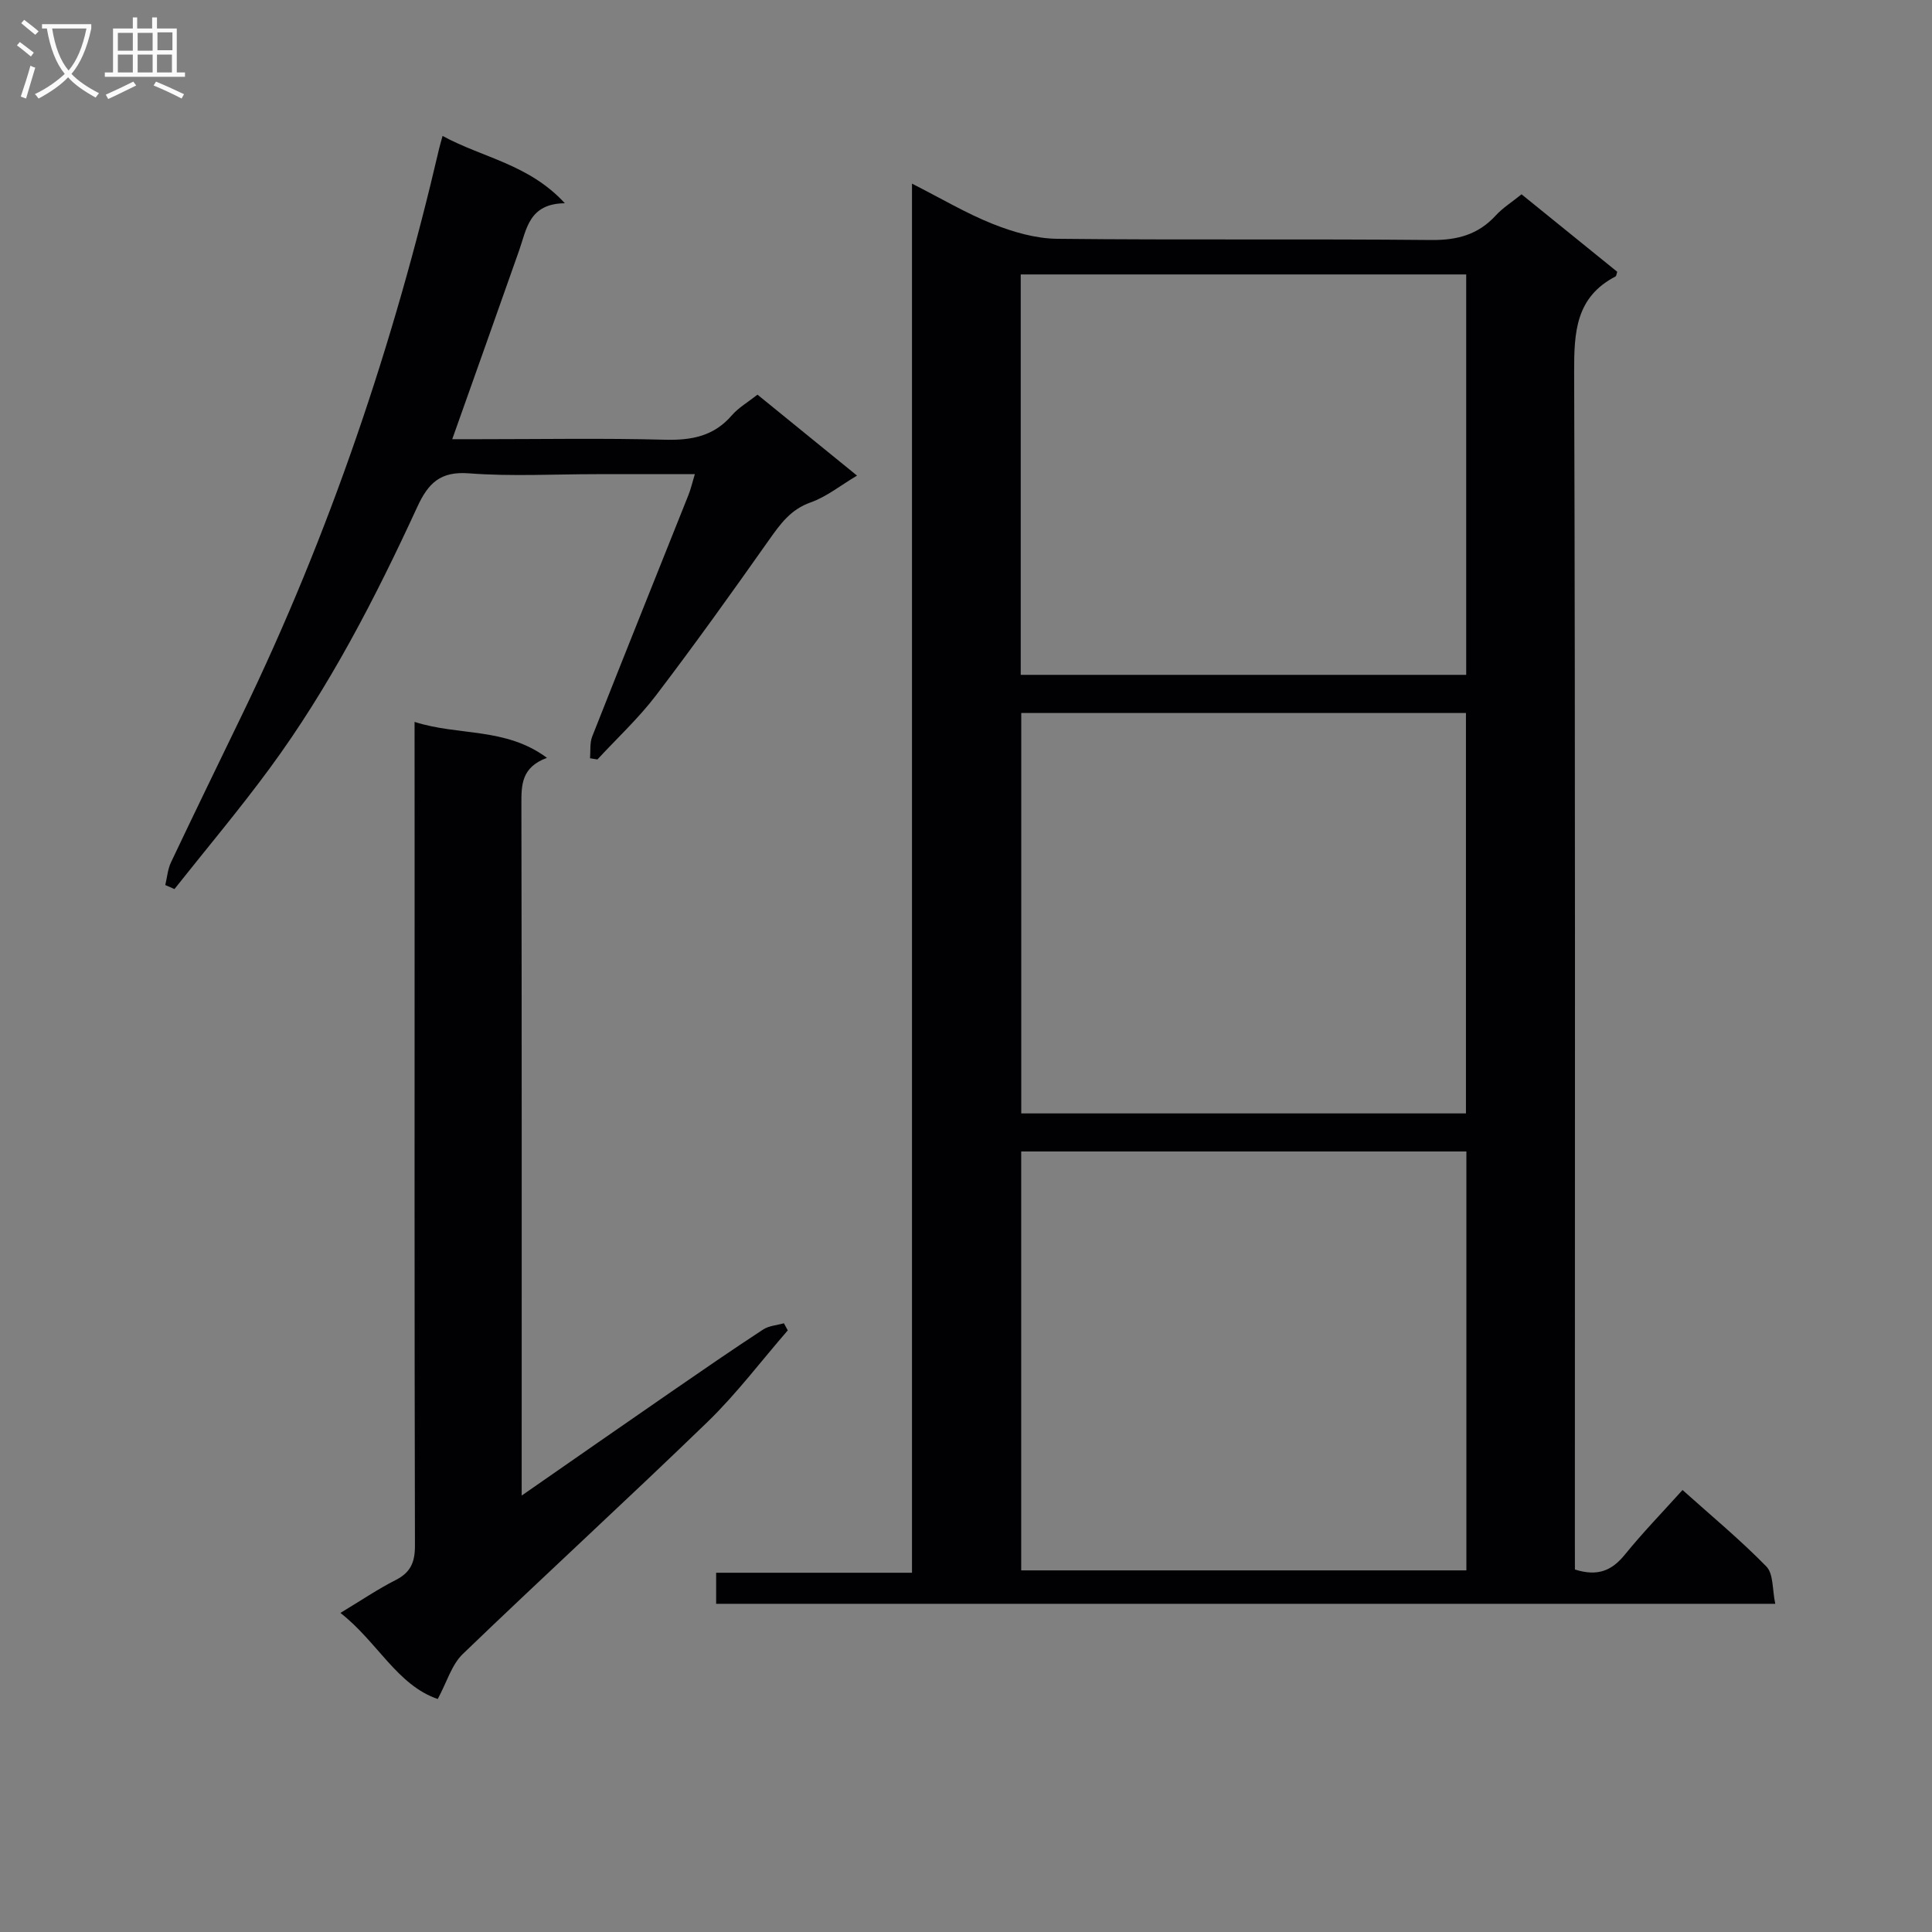 <svg enable-background="new 0 0 400 400" viewBox="0 0 400 400" xmlns="http://www.w3.org/2000/svg"><rect x="0" y="0" width="400" height="400" fill="#808080" stroke="none"/><g fill="#010104"><path d="m326.07 324.95c4.81 1.53 7.71.15 10.34-3.08 3.66-4.51 7.72-8.7 11.94-13.38 5.97 5.35 11.96 10.31 17.36 15.84 1.49 1.52 1.21 4.78 1.84 7.72-73.57 0-146.29 0-219.28 0 0-2.08 0-3.99 0-6.43h40.55c0-95.9 0-191.27 0-287.6 6.13 3.11 11.27 6.18 16.76 8.36 4.19 1.66 8.82 3.01 13.27 3.06 25.83.28 51.67 0 77.5.25 5.38.05 9.69-1.11 13.33-5.08 1.43-1.56 3.3-2.73 5.34-4.38 6.7 5.43 13.27 10.75 19.81 16.04-.15.41-.16.86-.36.97-8.22 4.29-8.58 11.47-8.56 19.75.26 80.67.15 161.33.15 242 .01 1.97.01 3.94.01 5.96zm-114.64.18h92.17c0-29.19 0-57.93 0-86.73-30.88 0-61.42 0-92.17 0zm.01-94.61h92.07c0-27.96 0-55.5 0-82.9-30.97 0-61.5 0-92.07 0zm-.11-90.8h92.23c0-27.81 0-55.34 0-82.9-30.94 0-61.51 0-92.23 0z"/><path d="m85.83 149.46c9.18 2.95 18.8 1.06 27.41 7.44-5.28 1.96-5.3 5.57-5.29 9.52.09 45.66.06 91.32.06 136.98v6.24c10.88-7.56 20.92-14.56 31-21.51 6.29-4.34 12.59-8.68 18.99-12.87 1.2-.79 2.86-.88 4.3-1.29.27.49.53.98.8 1.47-5.5 6.33-10.58 13.1-16.58 18.92-16.73 16.2-33.92 31.92-50.7 48.08-2.31 2.22-3.3 5.82-5.19 9.32-8.39-2.85-12.51-11.86-20.15-17.82 4.34-2.62 7.77-4.95 11.44-6.81 3.1-1.57 4-3.7 3.99-7.12-.11-47.33-.08-94.65-.07-141.98-.01-9.31-.01-18.59-.01-28.57z"/><path d="m143.86 98.17c-7.08 0-13.68 0-20.29 0-8.83 0-17.7.5-26.48-.17-5.95-.46-8.44 2.05-10.7 6.96-8.7 18.89-18.22 37.36-30.59 54.17-6.27 8.52-13.1 16.64-19.68 24.94-.63-.28-1.27-.56-1.9-.83.38-1.57.5-3.27 1.18-4.7 4.84-10.21 9.79-20.37 14.71-30.54 18.16-37.53 31.39-76.77 40.83-117.33.14-.61.33-1.2.69-2.53 8.28 4.53 17.85 5.82 25.32 13.94-7.44.08-7.91 5.35-9.48 9.8-4.51 12.81-9.07 25.61-13.84 39.05h5.59c12.83 0 25.66-.23 38.48.11 5.48.14 10.08-.72 13.81-5.04 1.38-1.6 3.33-2.72 5.32-4.29 6.72 5.46 13.4 10.9 20.61 16.76-3.45 2.05-6.31 4.38-9.59 5.54-4.14 1.46-6.28 4.45-8.62 7.76-7.66 10.86-15.4 21.68-23.45 32.25-3.61 4.73-8.04 8.83-12.09 13.22-.51-.08-1.02-.17-1.53-.25.13-1.52-.08-3.17.46-4.53 6.58-16.68 13.27-33.31 19.91-49.96.48-1.19.76-2.46 1.33-4.33z"/></g><path d="m6.4 11.7c-1-.8-1.9-1.6-2.9-2.3l.6-.7c.9.7 1.9 1.4 2.9 2.2zm-2.1 8.3c.7-2.1 1.4-4.2 2-6.4.2.1.6.3 1 .4-.7 2.3-1.3 4.4-1.9 6.4zm3-12.8c-1.1-.9-2.1-1.7-2.9-2.4l.6-.7c1 .8 2 1.5 3 2.4zm1.4-1.3v-.9h10.2v.9c-.9 4.2-2.3 7.3-4.1 9.4 1.3 1.4 3.2 2.7 5.7 4-.2.2-.4.5-.7.9-2.5-1.4-4.4-2.7-5.7-4.2-1.4 1.5-3.5 3-6.1 4.4 0 0 0 0-.1-.1-.3-.4-.5-.7-.7-.8 2.7-1.3 4.7-2.8 6.2-4.2-1.8-2.2-3-5.3-3.7-9.4zm9.2 0h-7.1c.6 3.8 1.7 6.7 3.4 8.7 1.7-2 2.9-4.8 3.7-8.7z" fill="#fbfafa"/><path d="m31.6 3.6h.9v2.3h4.1v9.1h1.7v.9h-16.6v-.9h1.7v-9.1h4.1v-2.3h.9v2.3h3.1v-2.3zm-4 13.3.6.8c-1.9.9-3.8 1.9-5.8 2.8-.2-.3-.3-.6-.5-.9 2-.9 3.9-1.8 5.7-2.7zm-3.2-10.1v3.7h3.1v-3.7zm0 4.5v3.7h3.1v-3.7zm4.1-4.5v3.7h3.1v-3.7zm0 4.5v3.7h3.1v-3.7zm9.1 9.1c-2.1-1.1-4.1-2-5.8-2.7l.5-.8c2.2.9 4.1 1.8 5.8 2.6zm-1.9-13.7h-3.1v3.7h3.1v-3.6zm-3.2 4.6v3.7h3.1v-3.7z" fill="#fbfafa"/></svg>